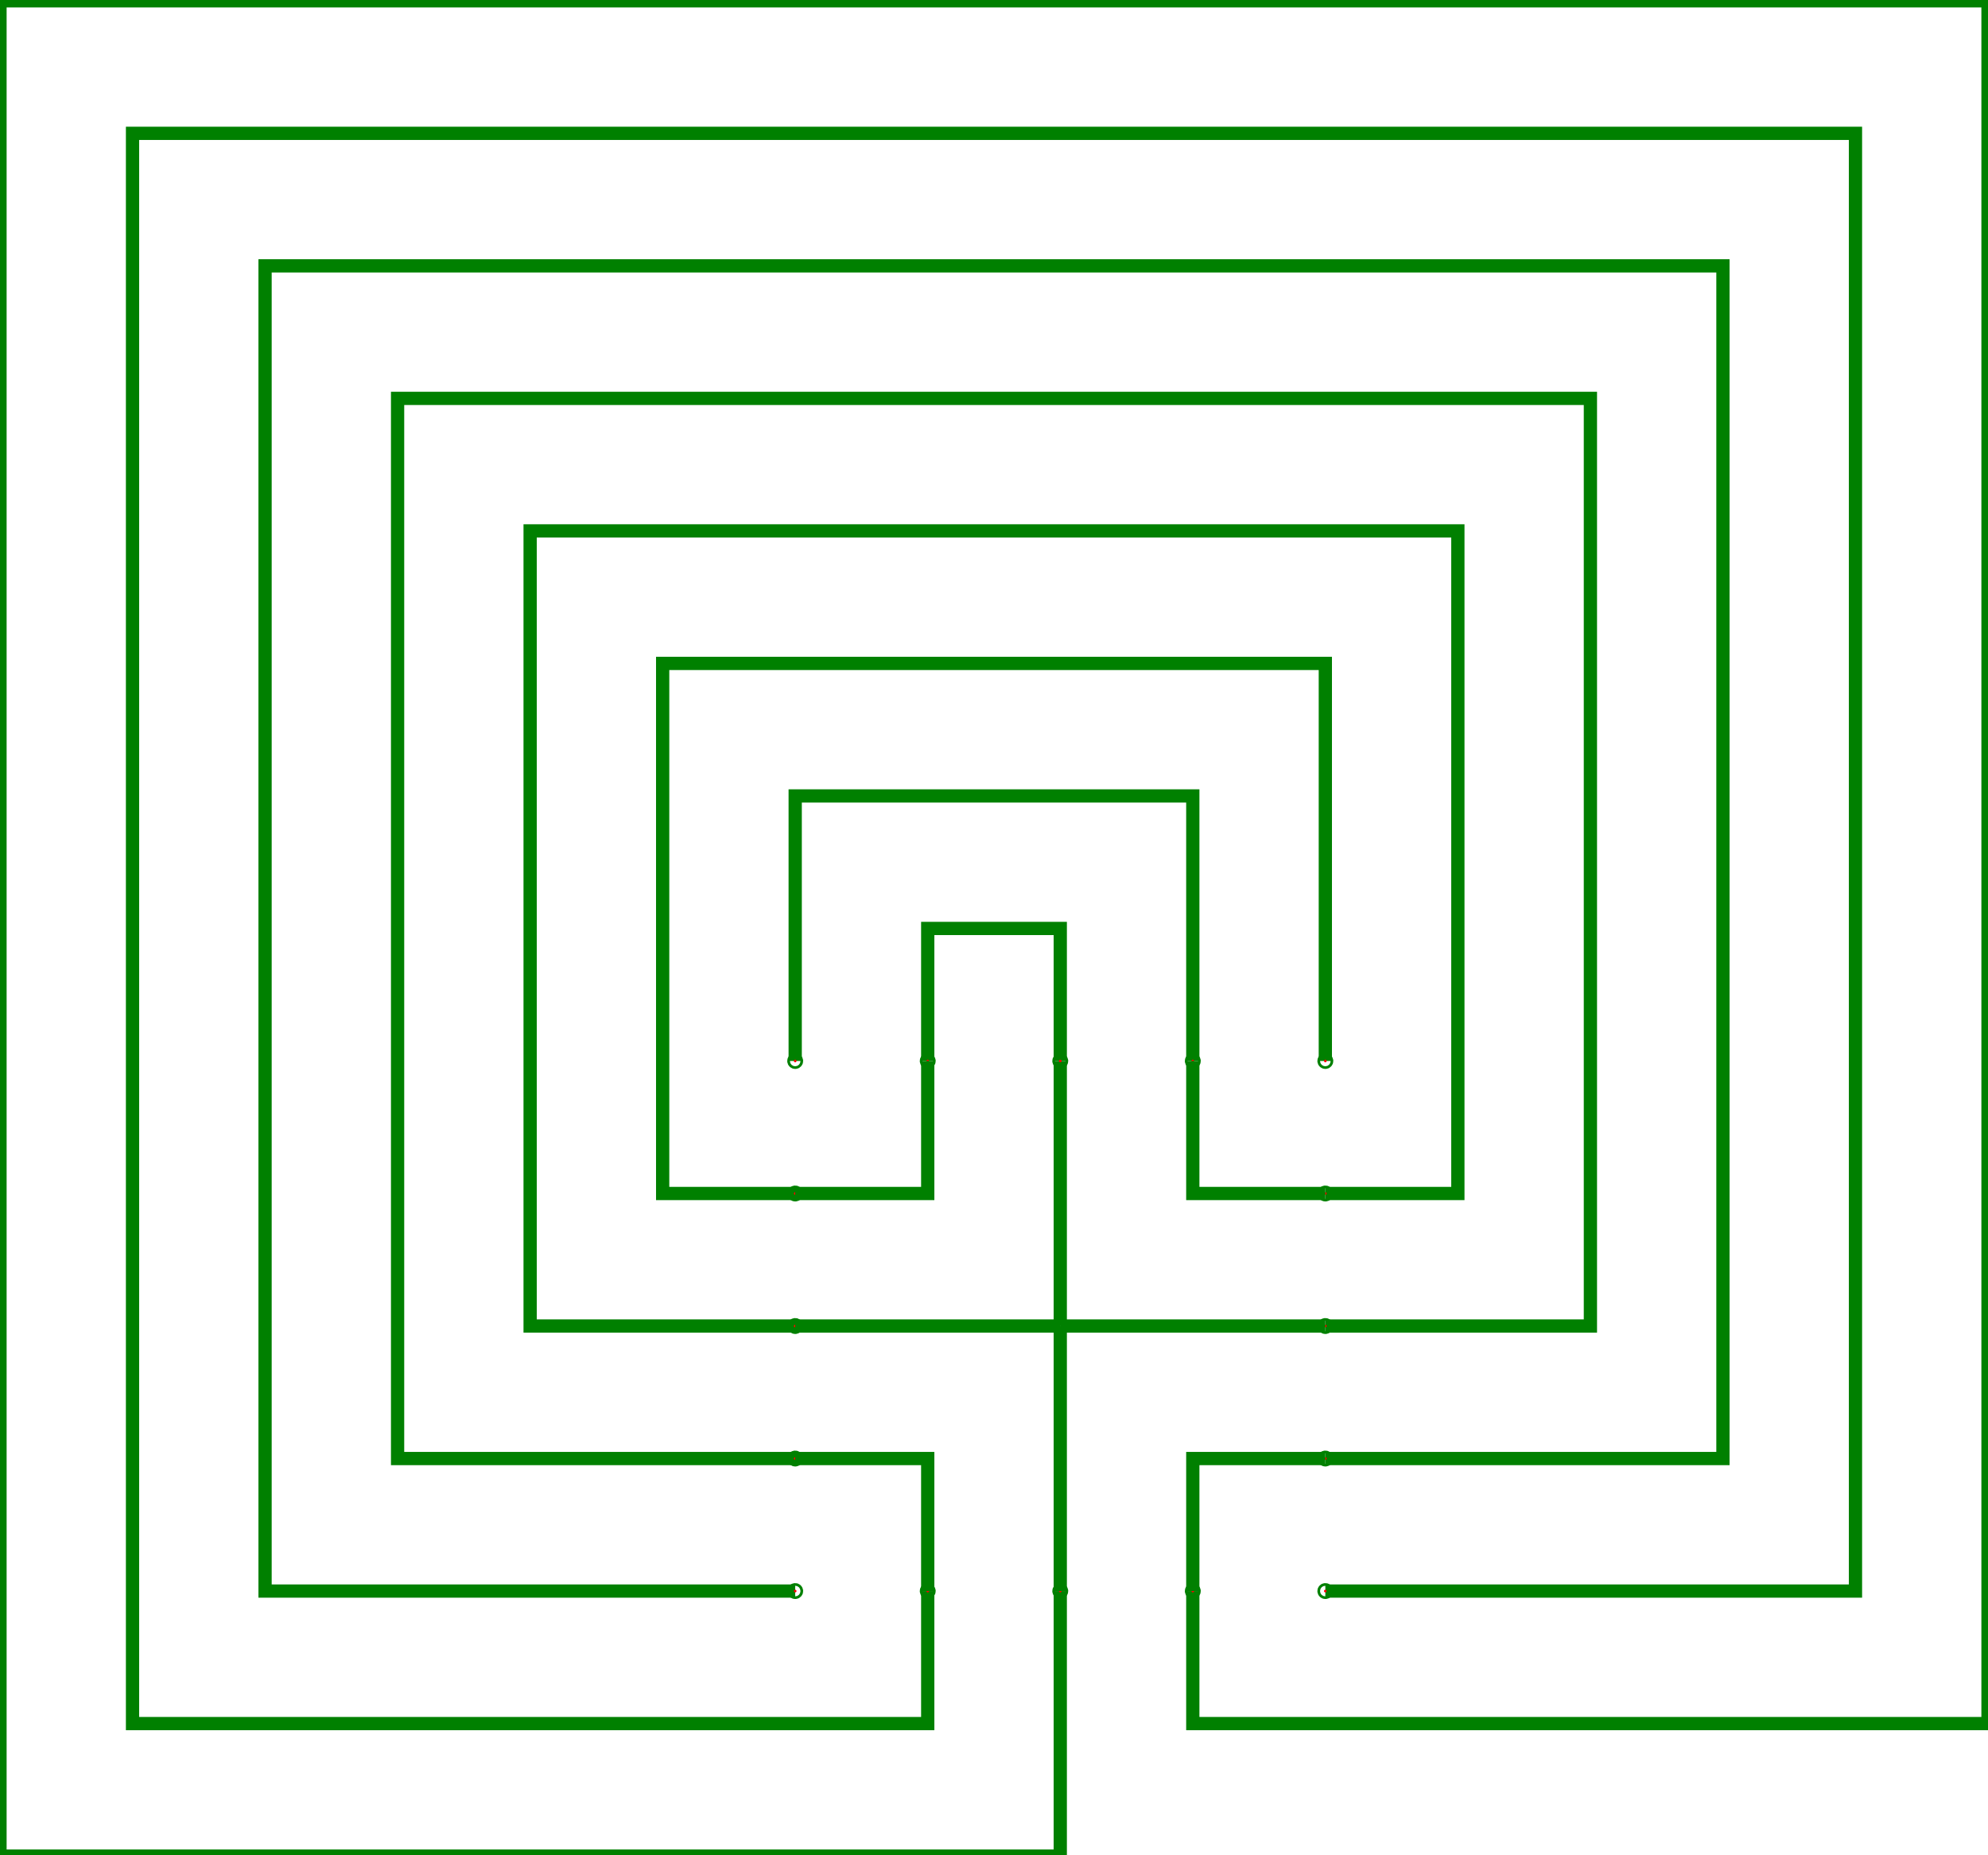 <?xml version="1.0" encoding="UTF-8"?>
<!DOCTYPE svg PUBLIC "-//W3C//DTD SVG 1.1//EN"
    "http://www.w3.org/Graphics/SVG/1.1/DTD/svg11.dtd">
<svg xmlns="http://www.w3.org/2000/svg" xmlns:xlink="http://www.w3.org/1999/xlink" version="1.1" width="400.0" height="373.333" font-size="1" viewBox="0 0 400 373"><g><g stroke="rgb(0,0,0)" stroke-opacity="1.0" fill-opacity="0.0" stroke-width="1.0e-2" stroke-linecap="butt" stroke-linejoin="miter" font-size="1.0em" stroke-miterlimit="10.0"><g transform="matrix(26.667,0.0,0.0,26.667,213.333,266.667)"><g stroke="rgb(0,128,0)" stroke-opacity="1.0" fill-opacity="0.0" stroke-width="0.1"><path d="M 1,2.0 l -5.053215498074303e-16,1.0 l 1.0,5.053215498074303e-16 l 1.0,5.053215498074303e-16 l 1.0,5.053215498074303e-16 l 1,5.053215498074303e-16 l 1.0,6.123233995736766e-17 l 1.0,6.123233995736766e-17 l 6.123233995736766e-17,-1.0 l 6.123233995736765e-17,-1 l 6.123233995736766e-17,-1.0 l 5.053215498074303e-16,-1.0 l 5.053215498074303e-16,-1 l 6.123233995736766e-17,-1.0 l 6.123233995736766e-17,-1.0 l 6.123233995736766e-17,-1.0 l 6.123233995736766e-17,-1.0 l 6.123233995736766e-17,-1.0 l 6.123233995736766e-17,-1.0 l 6.123233995736771e-17,-1 l 6.123233995736766e-17,-1.0 l -1.0,-6.123233995736766e-17 l -1.0,-6.123233995736766e-17 l -1.0,-6.123233995736766e-17 l -1,-6.123233995736764e-17 l -1.0,-6.123233995736766e-17 l -1.0,-6.123233995736766e-17 l -1.0,-6.123233995736766e-17 l -1.0,-6.123233995736766e-17 l -1.0,-6.123233995736766e-17 l -1.0,-6.123233995736766e-17 l -1.0,-6.123233995736766e-17 l -1,-6.123233995736769e-17 l -1.0,-6.123233995736766e-17 l -1.0,-6.123233995736766e-17 l -1.0,-6.123233995736766e-17 l -6.123233995736766e-17,1.0 l -6.123233995736771e-17,1 l -6.123233995736766e-17,1.0 l -6.123233995736766e-17,1.0 l -6.123233995736766e-17,1.0 l -6.123233995736766e-17,1.0 l -6.123233995736766e-17,1.0 l -6.123233995736766e-17,1.0 l 3.82856869892695e-16,1 l 3.82856869892695e-16,1 l -6.123233995736762e-17,1 l -6.123233995736766e-17,1.0 l -6.123233995736766e-17,1.0 l -6.123233995736766e-17,1.0 l 1.0,6.123233995736766e-17 l 1.0,6.123233995736766e-17 l 1.0,6.123233995736766e-17 l 1,2.8327694488239893e-16 l 1,2.8327694488239893e-16 l 1,2.8327694488239893e-16 l 1,3.6139460187578685e-15 l 1,3.6139460187578685e-15 l 2.2816783892076807e-15,-1 l 2.281678389207681e-15,-1 " /><path d="M 2,2 l 1.0,5.053215498074303e-16 l 1.0,5.053215498074303e-16 l 1,5.053215498074303e-16 l 1.0,6.123233995736766e-17 l 6.123233995736765e-17,-1 l 6.123233995736766e-17,-1.0 l 5.053215498074303e-16,-1.0 l 5.053215498074303e-16,-1 l 6.123233995736766e-17,-1.0 l 6.123233995736766e-17,-1.0 l 6.123233995736766e-17,-1.0 l 6.123233995736766e-17,-1.0 l 6.123233995736766e-17,-1.0 l 6.123233995736766e-17,-1.0 l 6.123233995736771e-17,-1 l -1.0,-6.123233995736766e-17 l -1.0,-6.123233995736766e-17 l -1,-6.123233995736764e-17 l -1.0,-6.123233995736766e-17 l -1.0,-6.123233995736766e-17 l -1.0,-6.123233995736766e-17 l -1.0,-6.123233995736766e-17 l -1.0,-6.123233995736766e-17 l -1.0,-6.123233995736766e-17 l -1.0,-6.123233995736766e-17 l -1,-6.123233995736769e-17 l -1.0,-6.123233995736766e-17 l -1.0,-6.123233995736766e-17 l -6.123233995736771e-17,1 l -6.123233995736766e-17,1.0 l -6.123233995736766e-17,1.0 l -6.123233995736766e-17,1.0 l -6.123233995736766e-17,1.0 l -6.123233995736766e-17,1.0 l -6.123233995736766e-17,1.0 l 3.82856869892695e-16,1 l 3.82856869892695e-16,1 l -6.123233995736762e-17,1 l -6.123233995736766e-17,1.0 l -6.123233995736766e-17,1.0 l 1.0,6.123233995736766e-17 l 1.0,6.123233995736766e-17 l 1,2.8327694488239893e-16 l 1,2.8327694488239893e-16 l 1,2.8327694488239893e-16 l 1,3.6139460187578685e-15 l 2.281678389207681e-15,-1 " /><path d="M 2,1 l 1.0,5.053215498074303e-16 l 1.0,5.053215498074303e-16 l 1,5.053215498074303e-16 l 6.123233995736766e-17,-1.0 l 5.053215498074303e-16,-1.0 l 5.053215498074303e-16,-1 l 6.123233995736766e-17,-1.0 l 6.123233995736766e-17,-1.0 l 6.123233995736766e-17,-1.0 l 6.123233995736766e-17,-1.0 l 6.123233995736766e-17,-1.0 l 6.123233995736766e-17,-1.0 l -1.0,-6.123233995736766e-17 l -1,-6.123233995736764e-17 l -1.0,-6.123233995736766e-17 l -1.0,-6.123233995736766e-17 l -1.0,-6.123233995736766e-17 l -1.0,-6.123233995736766e-17 l -1.0,-6.123233995736766e-17 l -1.0,-6.123233995736766e-17 l -1.0,-6.123233995736766e-17 l -1,-6.123233995736769e-17 l -1.0,-6.123233995736766e-17 l -6.123233995736766e-17,1.0 l -6.123233995736766e-17,1.0 l -6.123233995736766e-17,1.0 l -6.123233995736766e-17,1.0 l -6.123233995736766e-17,1.0 l -6.123233995736766e-17,1.0 l 3.82856869892695e-16,1 l 3.82856869892695e-16,1 l -6.123233995736762e-17,1 l -6.123233995736766e-17,1.0 l 1.0,6.123233995736766e-17 l 1,2.8327694488239893e-16 l 1,2.8327694488239893e-16 l 1,2.8327694488239893e-16 " /><path d="M 2.0,4.898587196589413e-16 l 1.0,5.053215498074303e-16 l 1.0,5.053215498074303e-16 l 5.053215498074303e-16,-1.0 l 5.053215498074303e-16,-1 l 6.123233995736766e-17,-1.0 l 6.123233995736766e-17,-1.0 l 6.123233995736766e-17,-1.0 l 6.123233995736766e-17,-1.0 l 6.123233995736766e-17,-1.0 l -1,-6.123233995736764e-17 l -1.0,-6.123233995736766e-17 l -1.0,-6.123233995736766e-17 l -1.0,-6.123233995736766e-17 l -1.0,-6.123233995736766e-17 l -1.0,-6.123233995736766e-17 l -1.0,-6.123233995736766e-17 l -1.0,-6.123233995736766e-17 l -1,-6.123233995736769e-17 l -6.123233995736766e-17,1.0 l -6.123233995736766e-17,1.0 l -6.123233995736766e-17,1.0 l -6.123233995736766e-17,1.0 l -6.123233995736766e-17,1.0 l 3.82856869892695e-16,1 l 3.82856869892695e-16,1 l -6.123233995736762e-17,1 l 1,2.8327694488239893e-16 l 1,2.8327694488239893e-16 l 1,2.8327694488239893e-16 " /><path d="M 2.0,-1 l 1.0,5.053215498074303e-16 l 5.053215498074303e-16,-1 l 6.123233995736766e-17,-1.0 l 6.123233995736766e-17,-1.0 l 6.123233995736766e-17,-1.0 l 6.123233995736766e-17,-1.0 l -1.0,-6.123233995736766e-17 l -1.0,-6.123233995736766e-17 l -1.0,-6.123233995736766e-17 l -1.0,-6.123233995736766e-17 l -1.0,-6.123233995736766e-17 l -1.0,-6.123233995736766e-17 l -1.0,-6.123233995736766e-17 l -6.123233995736766e-17,1.0 l -6.123233995736766e-17,1.0 l -6.123233995736766e-17,1.0 l -6.123233995736766e-17,1.0 l 3.82856869892695e-16,1 l 3.82856869892695e-16,1 l 1,2.8327694488239893e-16 l 1,2.8327694488239893e-16 " /><path d="M 2,-2 l 6.123233995736766e-17,-1.0 l 6.123233995736766e-17,-1.0 l 6.123233995736766e-17,-1.0 l -1.0,-6.123233995736766e-17 l -1.0,-6.123233995736766e-17 l -1.0,-6.123233995736766e-17 l -1.0,-6.123233995736766e-17 l -1.0,-6.123233995736766e-17 l -6.123233995736766e-17,1.0 l -6.123233995736766e-17,1.0 l -6.123233995736766e-17,1.0 l 3.82856869892695e-16,1 l 1,2.8327694488239893e-16 " /><path d="M 1,-2 l 6.123233995736766e-17,-1.0 l 6.123233995736766e-17,-1.0 l -1.0,-6.123233995736766e-17 l -1.0,-6.123233995736766e-17 l -1.0,-6.123233995736766e-17 l -6.123233995736766e-17,1.0 l -6.123233995736766e-17,1.0 " /><path d="M 1.2246467991473532e-16,-2.0 l 6.123233995736766e-17,-1.0 l -1.0,-6.123233995736766e-17 l -6.123233995736766e-17,1.0 " /></g><g stroke="rgb(0,128,0)" stroke-opacity="1.0" fill-opacity="0.0" stroke-width="0.1"><g fill-opacity="0.0"><g fill="rgb(255,0,0)" fill-opacity="1.0"><path d="M 1.01,-2 c 1.3527075021963559e-18,-5.522847498307935e-3 -4.477152501692062e-3,-1.0000000000000002e-2 -9.999999999999997e-3 -1.0000000000000002e-2c -5.522847498307935e-3,-1.6908843777454448e-18 -1.0000000000000002e-2,4.477152501692061e-3 -1.0000000000000002e-2 9.999999999999995e-3c -2.0290612532945338e-18,5.522847498307935e-3 4.477152501692061e-3,1.0000000000000002e-2 9.999999999999993e-3 1.0000000000000002e-2c 5.522847498307935e-3,2.3672381288436228e-18 1.0000000000000002e-2,-4.47715250169206e-3 1.0000000000000004e-2 -9.999999999999995e-3Z" /></g><g fill="rgb(255,0,0)" fill-opacity="1.0"><path d="M 2.01,-2 c 1.3527075021963559e-18,-5.522847498307935e-3 -4.477152501692062e-3,-1.0000000000000002e-2 -9.999999999999997e-3 -1.0000000000000002e-2c -5.522847498307935e-3,-1.6908843777454448e-18 -1.0000000000000002e-2,4.477152501692061e-3 -1.0000000000000002e-2 9.999999999999995e-3c -2.0290612532945338e-18,5.522847498307935e-3 4.477152501692061e-3,1.0000000000000002e-2 9.999999999999993e-3 1.0000000000000002e-2c 5.522847498307935e-3,2.3672381288436228e-18 1.0000000000000002e-2,-4.47715250169206e-3 1.0000000000000004e-2 -9.999999999999995e-3Z" /></g><g fill="rgb(255,0,0)" fill-opacity="1.0"><path d="M 2.01,-1 c 1.3527075021963559e-18,-5.522847498307935e-3 -4.477152501692062e-3,-1.0000000000000002e-2 -9.999999999999997e-3 -1.0000000000000002e-2c -5.522847498307935e-3,-1.6908843777454448e-18 -1.0000000000000002e-2,4.477152501692061e-3 -1.0000000000000002e-2 9.999999999999995e-3c -2.0290612532945338e-18,5.522847498307935e-3 4.477152501692061e-3,1.0000000000000002e-2 9.999999999999993e-3 1.0000000000000002e-2c 5.522847498307935e-3,2.3672381288436228e-18 1.0000000000000002e-2,-4.47715250169206e-3 1.0000000000000004e-2 -9.999999999999995e-3Z" /></g><g fill="rgb(255,0,0)" fill-opacity="1.0"><path d="M 2.01,4.92308013257236e-16 c 1.3527075021963559e-18,-5.522847498307935e-3 -4.477152501692062e-3,-1.0000000000000002e-2 -9.999999999999997e-3 -1.0000000000000002e-2c -5.522847498307935e-3,-1.6908843777454448e-18 -1.0000000000000002e-2,4.477152501692061e-3 -1.0000000000000002e-2 9.999999999999995e-3c -2.0290612532945338e-18,5.522847498307935e-3 4.477152501692061e-3,1.0000000000000002e-2 9.999999999999993e-3 1.0000000000000002e-2c 5.522847498307935e-3,2.3672381288436228e-18 1.0000000000000002e-2,-4.47715250169206e-3 1.0000000000000004e-2 -9.999999999999995e-3Z" /></g><path d="M 2,-1 l -1.0,-2.4492935982947064e-16 l 2.4492935982947064e-16,-1.0 " /><path d="M 0.0,0.0 l 4.898587196589413e-16,-2.0 " /></g><g fill-opacity="0.0"><g fill="rgb(255,0,0)" fill-opacity="1.0"><path d="M 2,1.01 c 5.522847498307935e-3,1.0145306266472667e-18 1.0e-2,-4.477152501692063e-3 1.0000000000000002e-2 -9.999999999999997e-3c 1.3527075021963557e-18,-5.522847498307935e-3 -4.477152501692062e-3,-1.0e-2 -9.999999999999995e-3 -1.0000000000000002e-2c -5.522847498307935e-3,-1.6908843777454446e-18 -1.0e-2,4.477152501692062e-3 -1.0000000000000002e-2 9.999999999999993e-3c -2.0290612532945338e-18,5.522847498307935e-3 4.477152501692061e-3,1.0e-2 9.999999999999995e-3 1.0000000000000004e-2Z" /></g><g fill="rgb(255,0,0)" fill-opacity="1.0"><path d="M 2,2.01 c 5.522847498307935e-3,1.0145306266472667e-18 1.0e-2,-4.477152501692063e-3 1.0000000000000002e-2 -9.999999999999997e-3c 1.3527075021963557e-18,-5.522847498307935e-3 -4.477152501692062e-3,-1.0e-2 -9.999999999999995e-3 -1.0000000000000002e-2c -5.522847498307935e-3,-1.6908843777454446e-18 -1.0e-2,4.477152501692062e-3 -1.0000000000000002e-2 9.999999999999993e-3c -2.0290612532945338e-18,5.522847498307935e-3 4.477152501692061e-3,1.0e-2 9.999999999999995e-3 1.0000000000000004e-2Z" /></g><g fill="rgb(255,0,0)" fill-opacity="1.0"><path d="M 1,2.01 c 5.522847498307935e-3,1.0145306266472667e-18 1.0e-2,-4.477152501692063e-3 1.0000000000000002e-2 -9.999999999999997e-3c 1.3527075021963557e-18,-5.522847498307935e-3 -4.477152501692062e-3,-1.0e-2 -9.999999999999995e-3 -1.0000000000000002e-2c -5.522847498307935e-3,-1.6908843777454446e-18 -1.0e-2,4.477152501692062e-3 -1.0000000000000002e-2 9.999999999999993e-3c -2.0290612532945338e-18,5.522847498307935e-3 4.477152501692061e-3,1.0e-2 9.999999999999995e-3 1.0000000000000004e-2Z" /></g><g fill="rgb(255,0,0)" fill-opacity="1.0"><path d="M -3.6923100994292695e-16,2.01 c 5.522847498307935e-3,1.0145306266472667e-18 1.0e-2,-4.477152501692063e-3 1.0000000000000002e-2 -9.999999999999997e-3c 1.3527075021963557e-18,-5.522847498307935e-3 -4.477152501692062e-3,-1.0e-2 -9.999999999999995e-3 -1.0000000000000002e-2c -5.522847498307935e-3,-1.6908843777454446e-18 -1.0e-2,4.477152501692062e-3 -1.0000000000000002e-2 9.999999999999993e-3c -2.0290612532945338e-18,5.522847498307935e-3 4.477152501692061e-3,1.0e-2 9.999999999999995e-3 1.0000000000000004e-2Z" /></g><path d="M 1,2.0 l 1.8369701987210297e-16,-1.0 l 1.0,1.8369701987210297e-16 " /><path d="M 0.0,0.0 l 2.0,3.6739403974420594e-16 " /></g><g fill-opacity="0.0"><g fill="rgb(255,0,0)" fill-opacity="1.0"><path d="M -1.01,2 c -6.763537510981779e-19,5.522847498307935e-3 4.477152501692064e-3,1.0e-2 9.999999999999997e-3 1.0000000000000002e-2c 5.522847498307935e-3,1.0145306266472669e-18 1.0e-2,-4.477152501692063e-3 1.0000000000000002e-2 -9.999999999999995e-3c 1.3527075021963559e-18,-5.522847498307935e-3 -4.477152501692063e-3,-1.0e-2 -9.999999999999993e-3 -1.0000000000000002e-2c -5.522847498307935e-3,-1.6908843777454448e-18 -1.0e-2,4.477152501692062e-3 -1.0000000000000004e-2 9.999999999999995e-3Z" /></g><g fill="rgb(255,0,0)" fill-opacity="1.0"><path d="M -2.01,2 c -6.763537510981779e-19,5.522847498307935e-3 4.477152501692064e-3,1.0e-2 9.999999999999997e-3 1.0000000000000002e-2c 5.522847498307935e-3,1.0145306266472669e-18 1.0e-2,-4.477152501692063e-3 1.0000000000000002e-2 -9.999999999999995e-3c 1.3527075021963559e-18,-5.522847498307935e-3 -4.477152501692063e-3,-1.0e-2 -9.999999999999993e-3 -1.0000000000000002e-2c -5.522847498307935e-3,-1.6908843777454448e-18 -1.0e-2,4.477152501692062e-3 -1.0000000000000004e-2 9.999999999999995e-3Z" /></g><g fill="rgb(255,0,0)" fill-opacity="1.0"><path d="M -2.01,1 c -6.763537510981779e-19,5.522847498307935e-3 4.477152501692064e-3,1.0e-2 9.999999999999997e-3 1.0000000000000002e-2c 5.522847498307935e-3,1.0145306266472669e-18 1.0e-2,-4.477152501692063e-3 1.0000000000000002e-2 -9.999999999999995e-3c 1.3527075021963559e-18,-5.522847498307935e-3 -4.477152501692063e-3,-1.0e-2 -9.999999999999993e-3 -1.0000000000000002e-2c -5.522847498307935e-3,-1.6908843777454448e-18 -1.0e-2,4.477152501692062e-3 -1.0000000000000004e-2 9.999999999999995e-3Z" /></g><g fill="rgb(255,0,0)" fill-opacity="1.0"><path d="M -2.01,-2.46154006628618e-16 c -6.763537510981779e-19,5.522847498307935e-3 4.477152501692064e-3,1.0e-2 9.999999999999997e-3 1.0000000000000002e-2c 5.522847498307935e-3,1.0145306266472669e-18 1.0e-2,-4.477152501692063e-3 1.0000000000000002e-2 -9.999999999999995e-3c 1.3527075021963559e-18,-5.522847498307935e-3 -4.477152501692063e-3,-1.0e-2 -9.999999999999993e-3 -1.0000000000000002e-2c -5.522847498307935e-3,-1.6908843777454448e-18 -1.0e-2,4.477152501692062e-3 -1.0000000000000004e-2 9.999999999999995e-3Z" /></g><path d="M -2.0,1 l 1.0,1.2246467991473532e-16 l -1.2246467991473532e-16,1.0 " /><path d="M 0.0,0.0 l -2.4492935982947064e-16,2.0 " /></g><g fill-opacity="0.0"><g fill="rgb(255,0,0)" fill-opacity="1.0"><path d="M -2.0,-1.01 c -5.522847498307935e-3,-3.3817687554908897e-19 -1.0e-2,4.477152501692064e-3 -1.0e-2 9.999999999999998e-3c -6.763537510981779e-19,5.522847498307935e-3 4.477152501692063e-3,1.0e-2 9.999999999999997e-3 1.0e-2c 5.522847498307935e-3,1.0145306266472669e-18 1.0e-2,-4.477152501692063e-3 1.0e-2 -9.999999999999995e-3c 1.3527075021963559e-18,-5.522847498307935e-3 -4.477152501692062e-3,-1.0e-2 -9.999999999999997e-3 -1.0000000000000002e-2Z" /></g><g fill="rgb(255,0,0)" fill-opacity="1.0"><path d="M -2,-2.01 c -5.522847498307935e-3,-3.3817687554908897e-19 -1.0e-2,4.477152501692064e-3 -1.0e-2 9.999999999999998e-3c -6.763537510981779e-19,5.522847498307935e-3 4.477152501692063e-3,1.0e-2 9.999999999999997e-3 1.0e-2c 5.522847498307935e-3,1.0145306266472669e-18 1.0e-2,-4.477152501692063e-3 1.0e-2 -9.999999999999995e-3c 1.3527075021963559e-18,-5.522847498307935e-3 -4.477152501692062e-3,-1.0e-2 -9.999999999999997e-3 -1.0000000000000002e-2Z" /></g><g fill="rgb(255,0,0)" fill-opacity="1.0"><path d="M -1,-2.01 c -5.522847498307935e-3,-3.3817687554908897e-19 -1.0e-2,4.477152501692064e-3 -1.0e-2 9.999999999999998e-3c -6.763537510981779e-19,5.522847498307935e-3 4.477152501692063e-3,1.0e-2 9.999999999999997e-3 1.0e-2c 5.522847498307935e-3,1.0145306266472669e-18 1.0e-2,-4.477152501692063e-3 1.0e-2 -9.999999999999995e-3c 1.3527075021963559e-18,-5.522847498307935e-3 -4.477152501692062e-3,-1.0e-2 -9.999999999999997e-3 -1.0000000000000002e-2Z" /></g><g fill="rgb(255,0,0)" fill-opacity="1.0"><path d="M 1.23077003314309e-16,-2.01 c -5.522847498307935e-3,-3.3817687554908897e-19 -1.0e-2,4.477152501692064e-3 -1.0e-2 9.999999999999998e-3c -6.763537510981779e-19,5.522847498307935e-3 4.477152501692063e-3,1.0e-2 9.999999999999997e-3 1.0e-2c 5.522847498307935e-3,1.0145306266472669e-18 1.0e-2,-4.477152501692063e-3 1.0e-2 -9.999999999999995e-3c 1.3527075021963559e-18,-5.522847498307935e-3 -4.477152501692062e-3,-1.0e-2 -9.999999999999997e-3 -1.0000000000000002e-2Z" /></g><path d="M -1,-2.0 l -6.123233995736766e-17,1.0 l -1.0,-6.123233995736766e-17 " /><path d="M 0.0,0.0 l -2.0,-1.2246467991473532e-16 " /></g></g></g></g></g></svg>